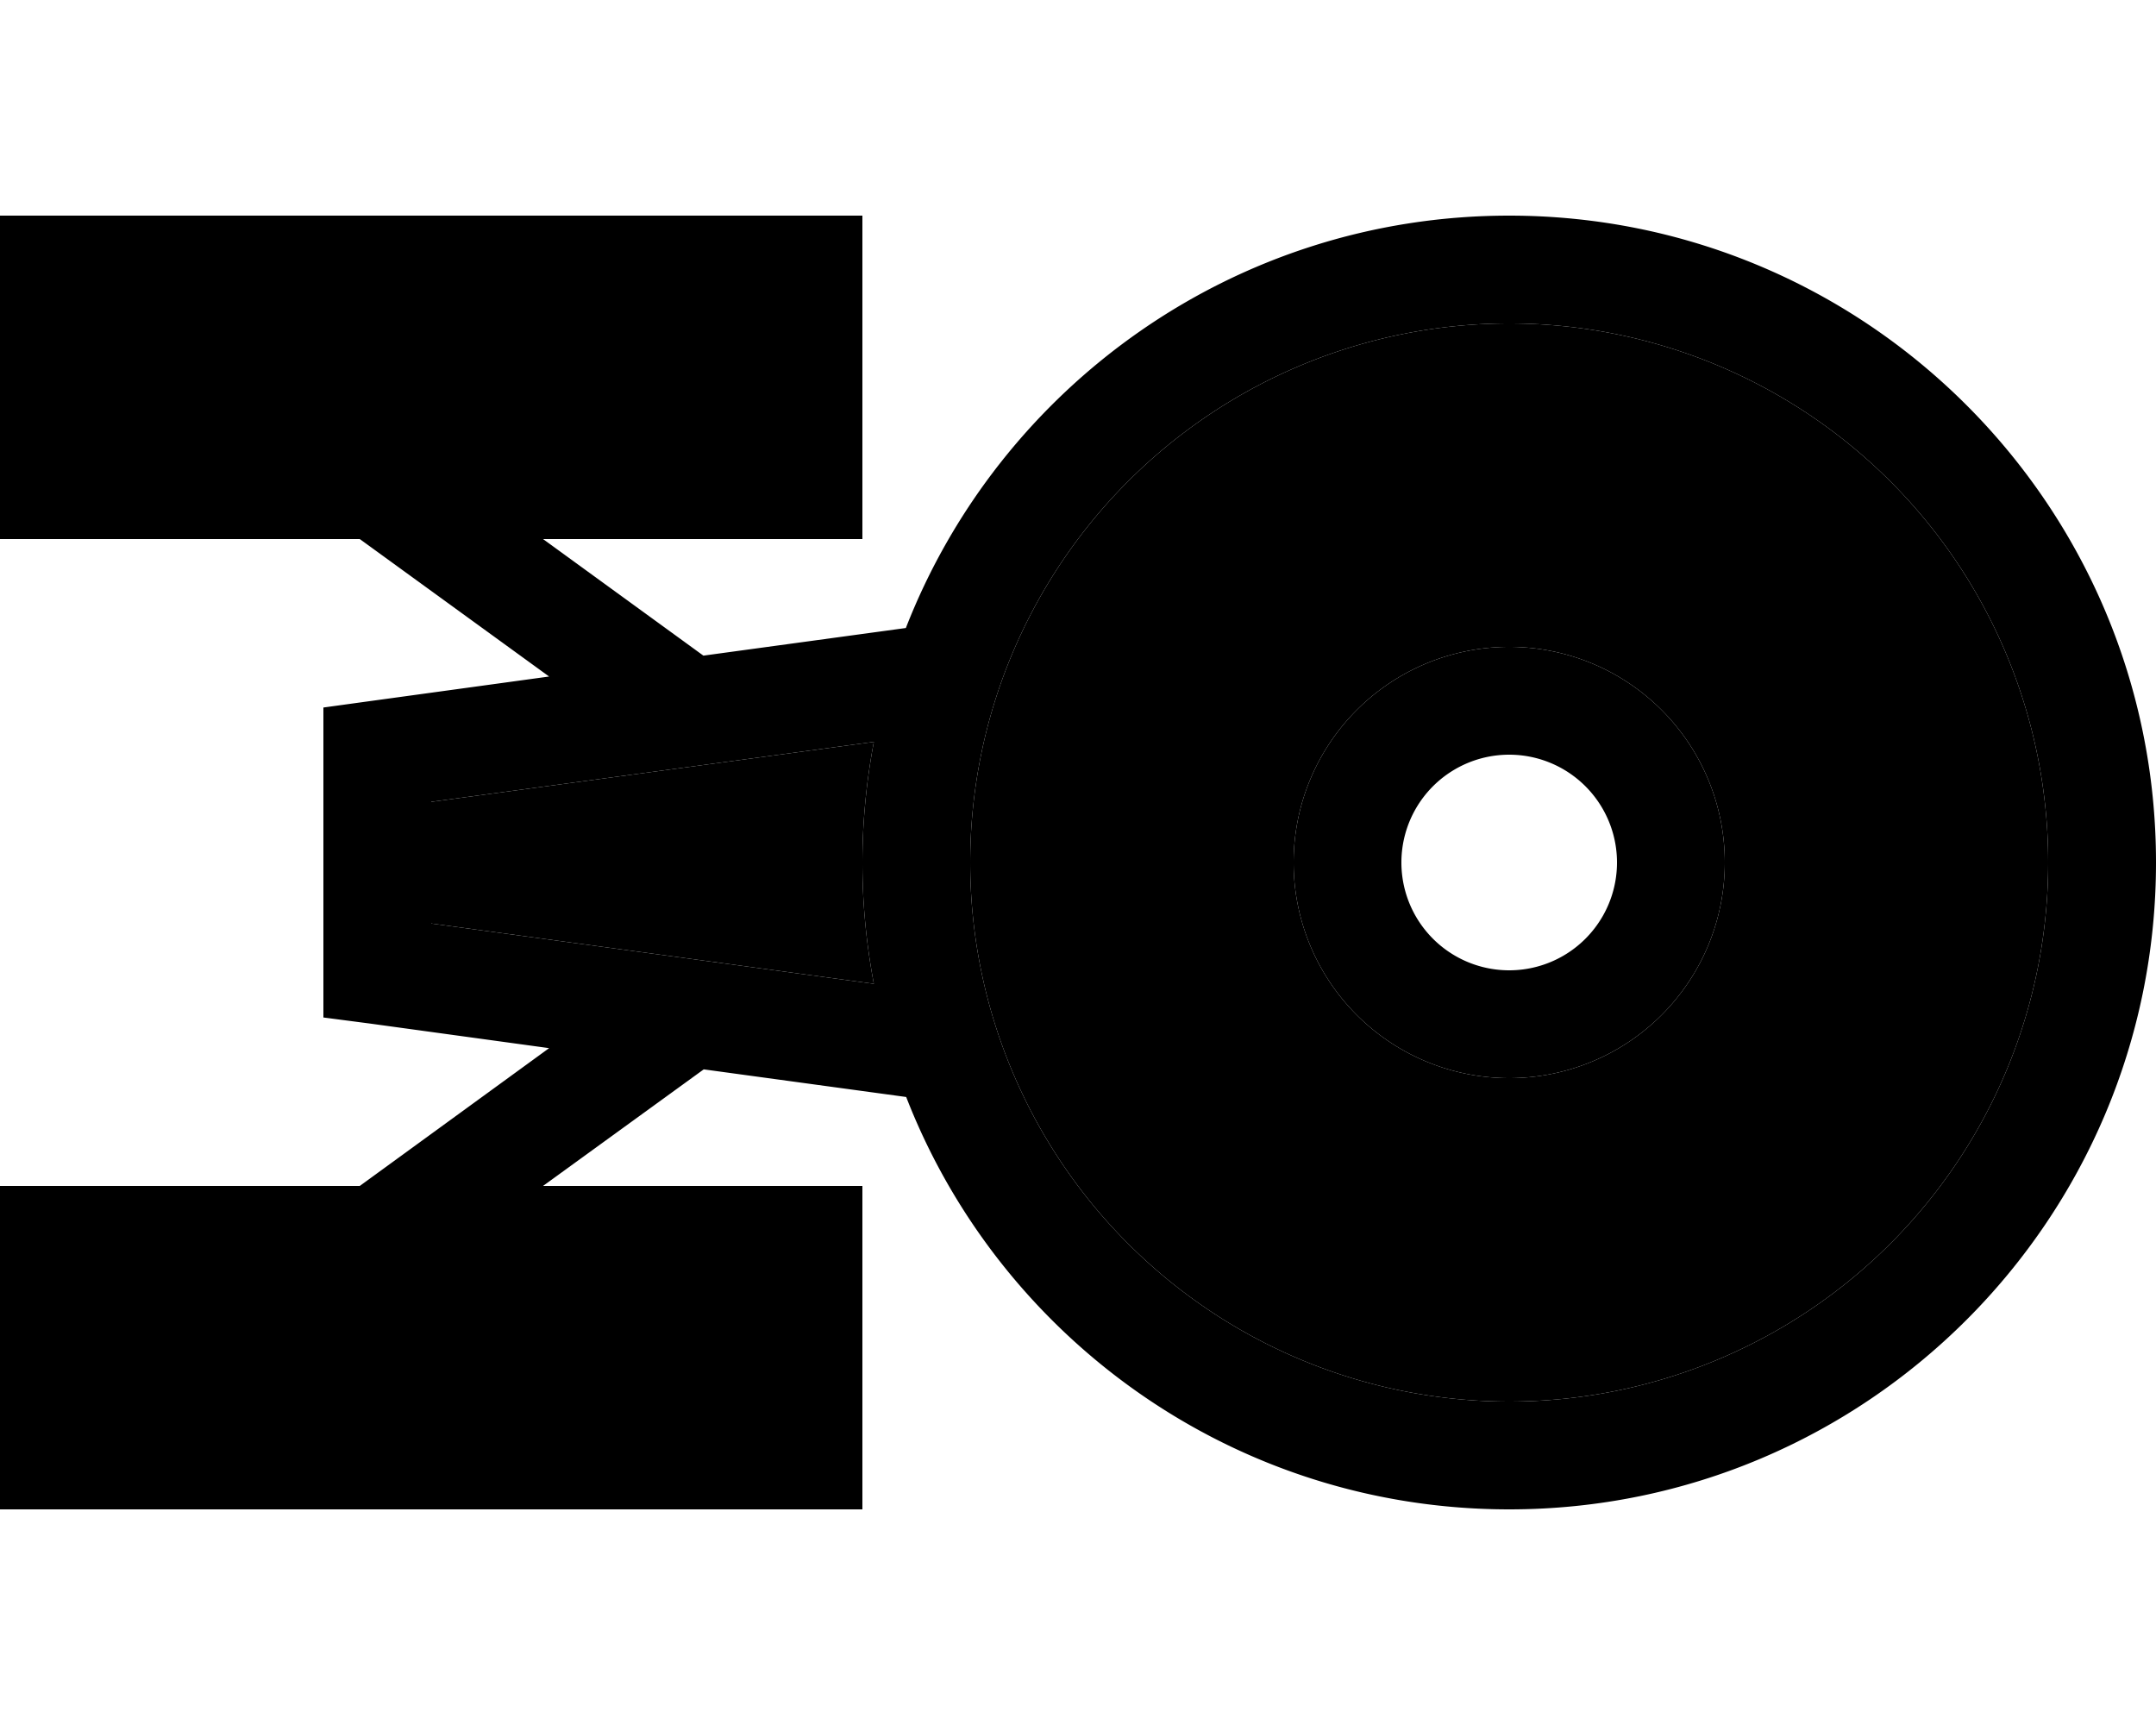 <svg xmlns="http://www.w3.org/2000/svg" viewBox="0 0 640 512"><path class="pr-icon-duotone-secondary" d="M32 96l0 32 192 0 0-32L32 96zm0 288l0 32 192 0 0-32L32 384zm96-146l0 36.1 131.4 17.9c-2.2-11.6-3.4-23.7-3.4-35.9s1.2-24.3 3.4-35.9L128 238zm160 18a160 160 0 1 0 320 0 160 160 0 1 0 -320 0zm224 0a64 64 0 1 1 -128 0 64 64 0 1 1 128 0z"/><path class="pr-icon-duotone-primary" d="M0 64l16 0 224 0 16 0 0 16 0 64 0 16-16 0-78.8 0 47.6 34.6 60.1-8.2C296.8 114.8 366.5 64 448 64c106 0 192 86 192 192s-86 192-192 192c-81.5 0-151.2-50.8-179-122.4l-60.1-8.2L161.2 352l78.8 0 16 0 0 16 0 64 0 16-16 0L16 448 0 448l0-16 0-64 0-16 16 0 90.8 0L163 311.1l-53.2-7.3L96 302l0-14 0-64 0-14 13.8-1.9 53.2-7.3L106.8 160 16 160 0 160l0-16L0 80 0 64zM32 96l0 32 192 0 0-32L32 96zm96 142l0 36.1 131.4 17.9c-2.2-11.6-3.4-23.7-3.4-35.9s1.2-24.3 3.4-35.9L128 238zM32 416l192 0 0-32L32 384l0 32zm416 0a160 160 0 1 0 0-320 160 160 0 1 0 0 320zm32-160a32 32 0 1 0 -64 0 32 32 0 1 0 64 0zm-96 0a64 64 0 1 1 128 0 64 64 0 1 1 -128 0z"/></svg>